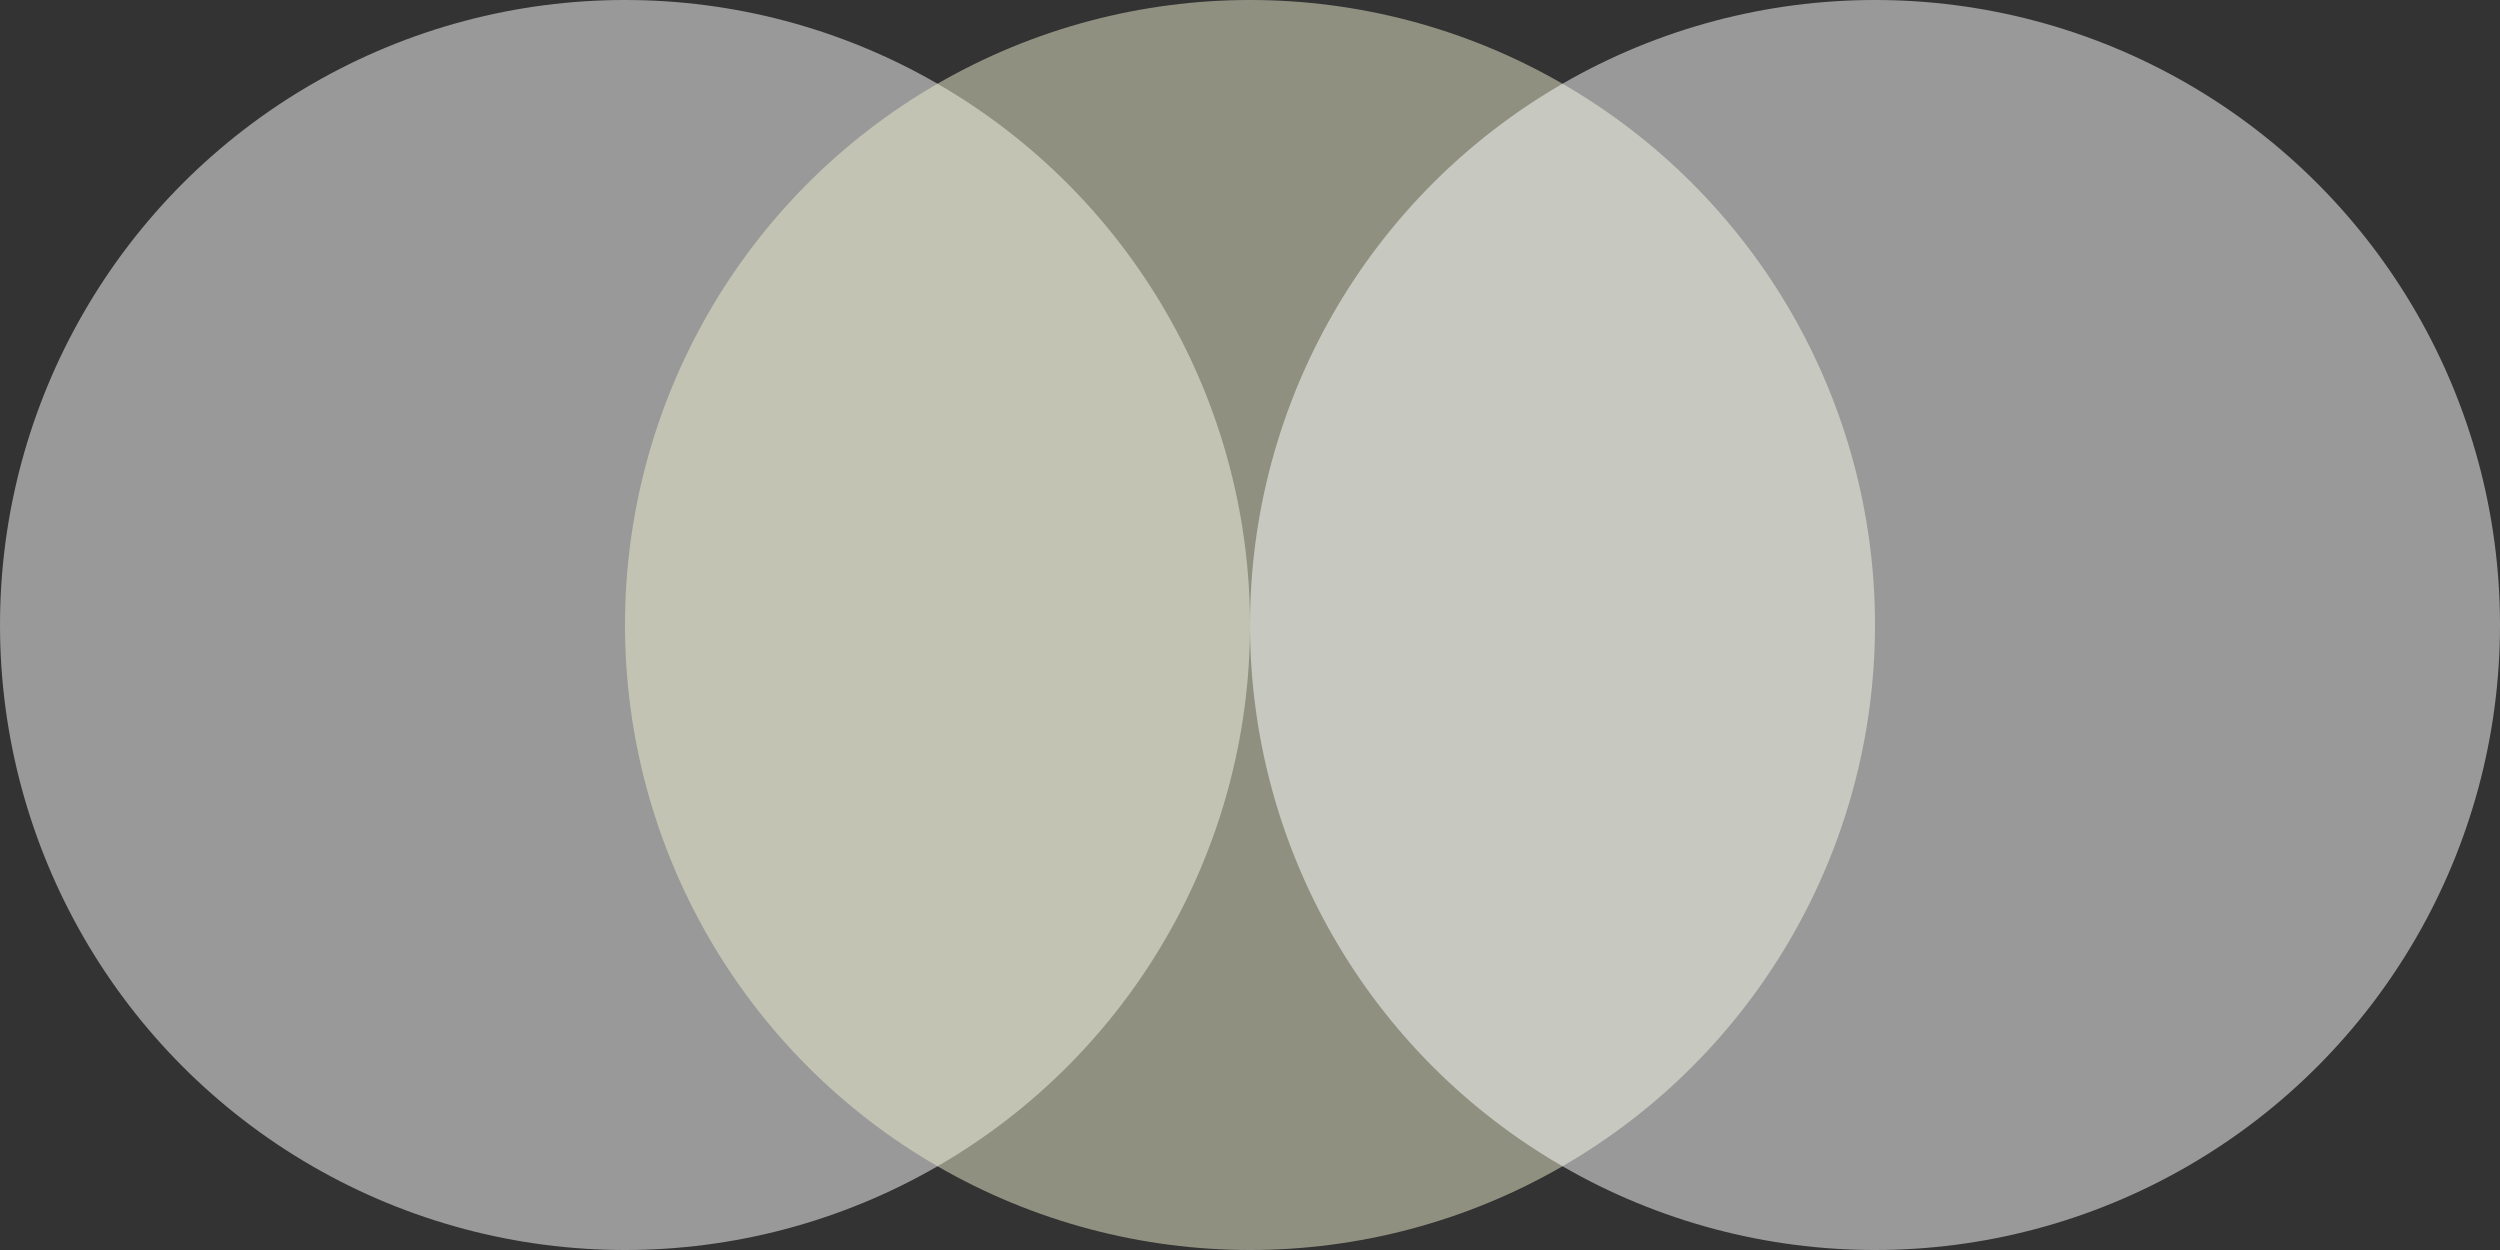 <svg width="44" height="22" viewBox="0 0 44 22" fill="none" xmlns="http://www.w3.org/2000/svg">
<rect x="0" y="0" width="44" height="22" fill="#333333" stroke="none"/>
<circle opacity="0.5" cx="11" cy="11" r="11" fill="#fff"/>
<circle opacity="0.5" cx="22" cy="11" r="11" fill="#eceece"/>
<circle opacity="0.5" cx="33" cy="11" r="11" fill="#fff"/>
</svg>

